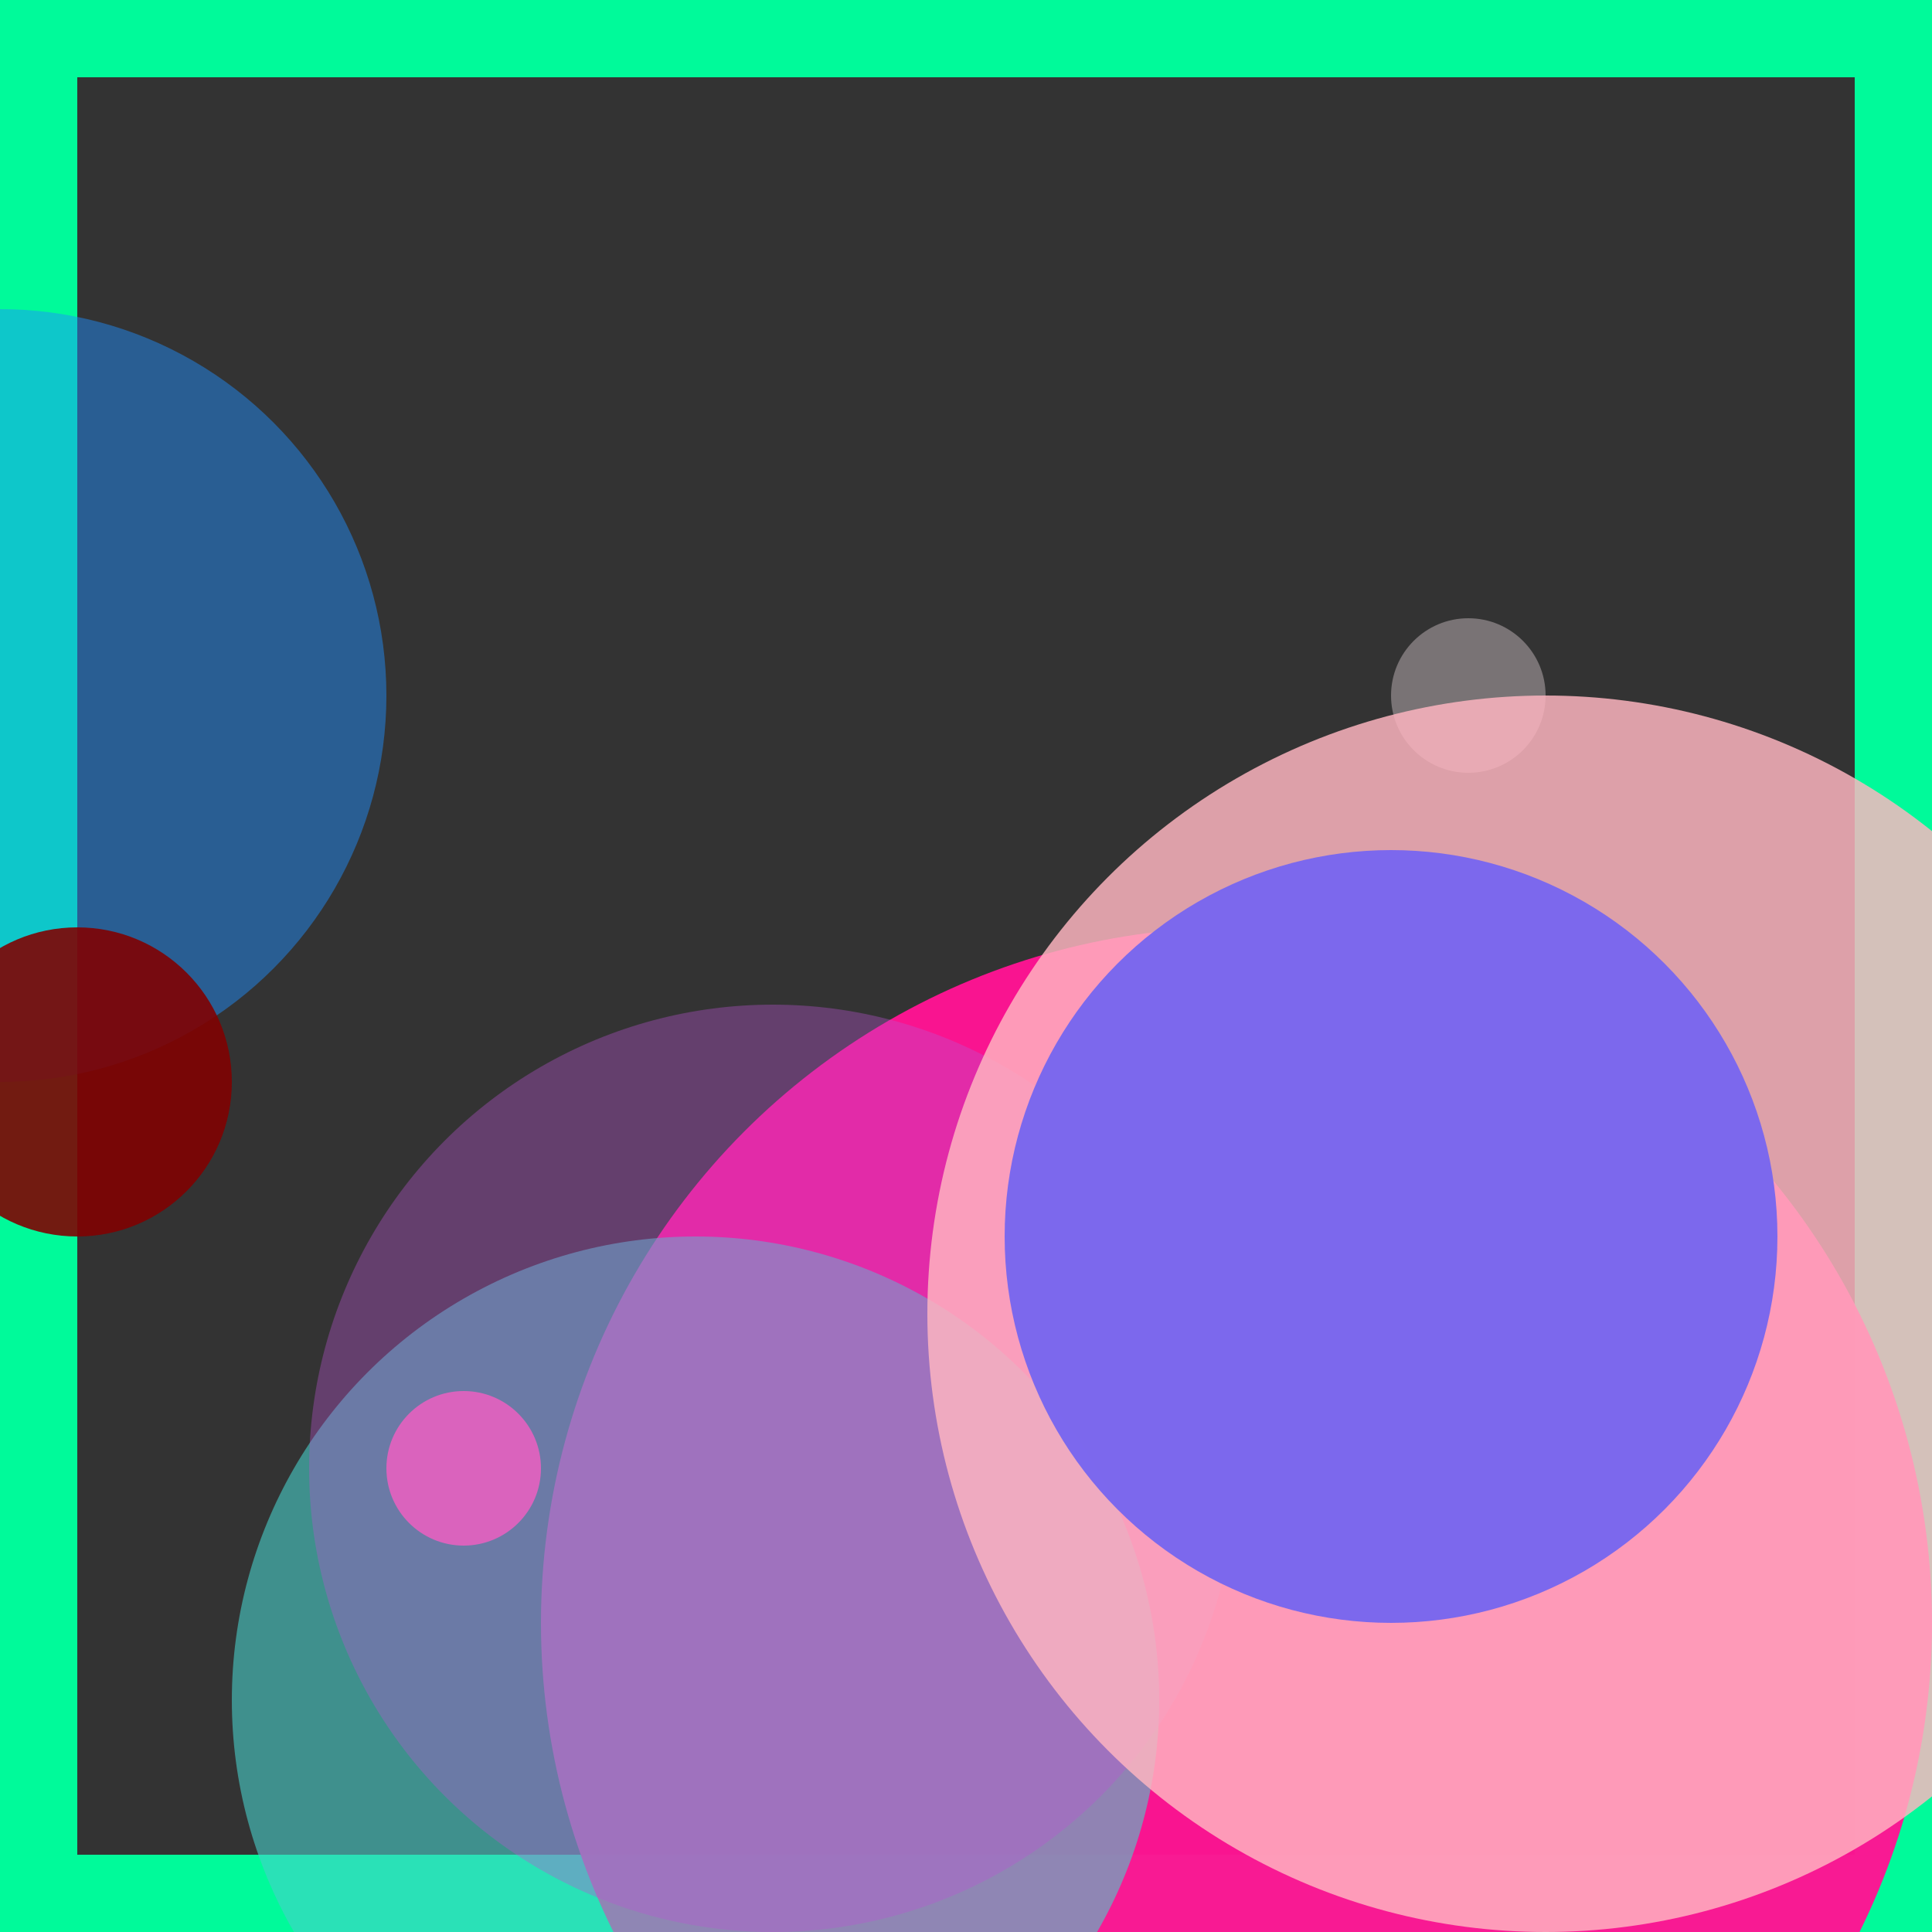 <svg viewBox="0 0 25 25" width="25" height="25" xmlns="http://www.w3.org/2000/svg"><rect x="0" y="0" width="25" height="25" fill="#333333" stroke="none"/><rect width="25" height="25" fill="none" stroke="mediumspringgreen" stroke-width="2"/>
<circle cx="19" cy="9" r="1" fill="lavenderblush" fill-opacity="0.34"/>
<circle cx="16" cy="21" r="9" fill="deeppink" fill-opacity="0.97"/>
<circle cx="9" cy="22" r="6" fill="mediumturquoise" fill-opacity="0.59"/>
<circle cx="0" cy="9" r="5" fill="dodgerblue" fill-opacity="0.47"/>
<circle cx="6" cy="19" r="1" fill="hotpink" fill-opacity="0.90"/>
<circle cx="10" cy="19" r="6" fill="mediumorchid" fill-opacity="0.36"/>
<circle cx="1" cy="14" r="2" fill="maroon" fill-opacity="0.89"/>
<circle cx="20" cy="17" r="8" fill="lightpink" fill-opacity="0.83"/>
<circle cx="18" cy="16" r="5" fill="mediumslateblue" fill-opacity="0.99"/></svg>